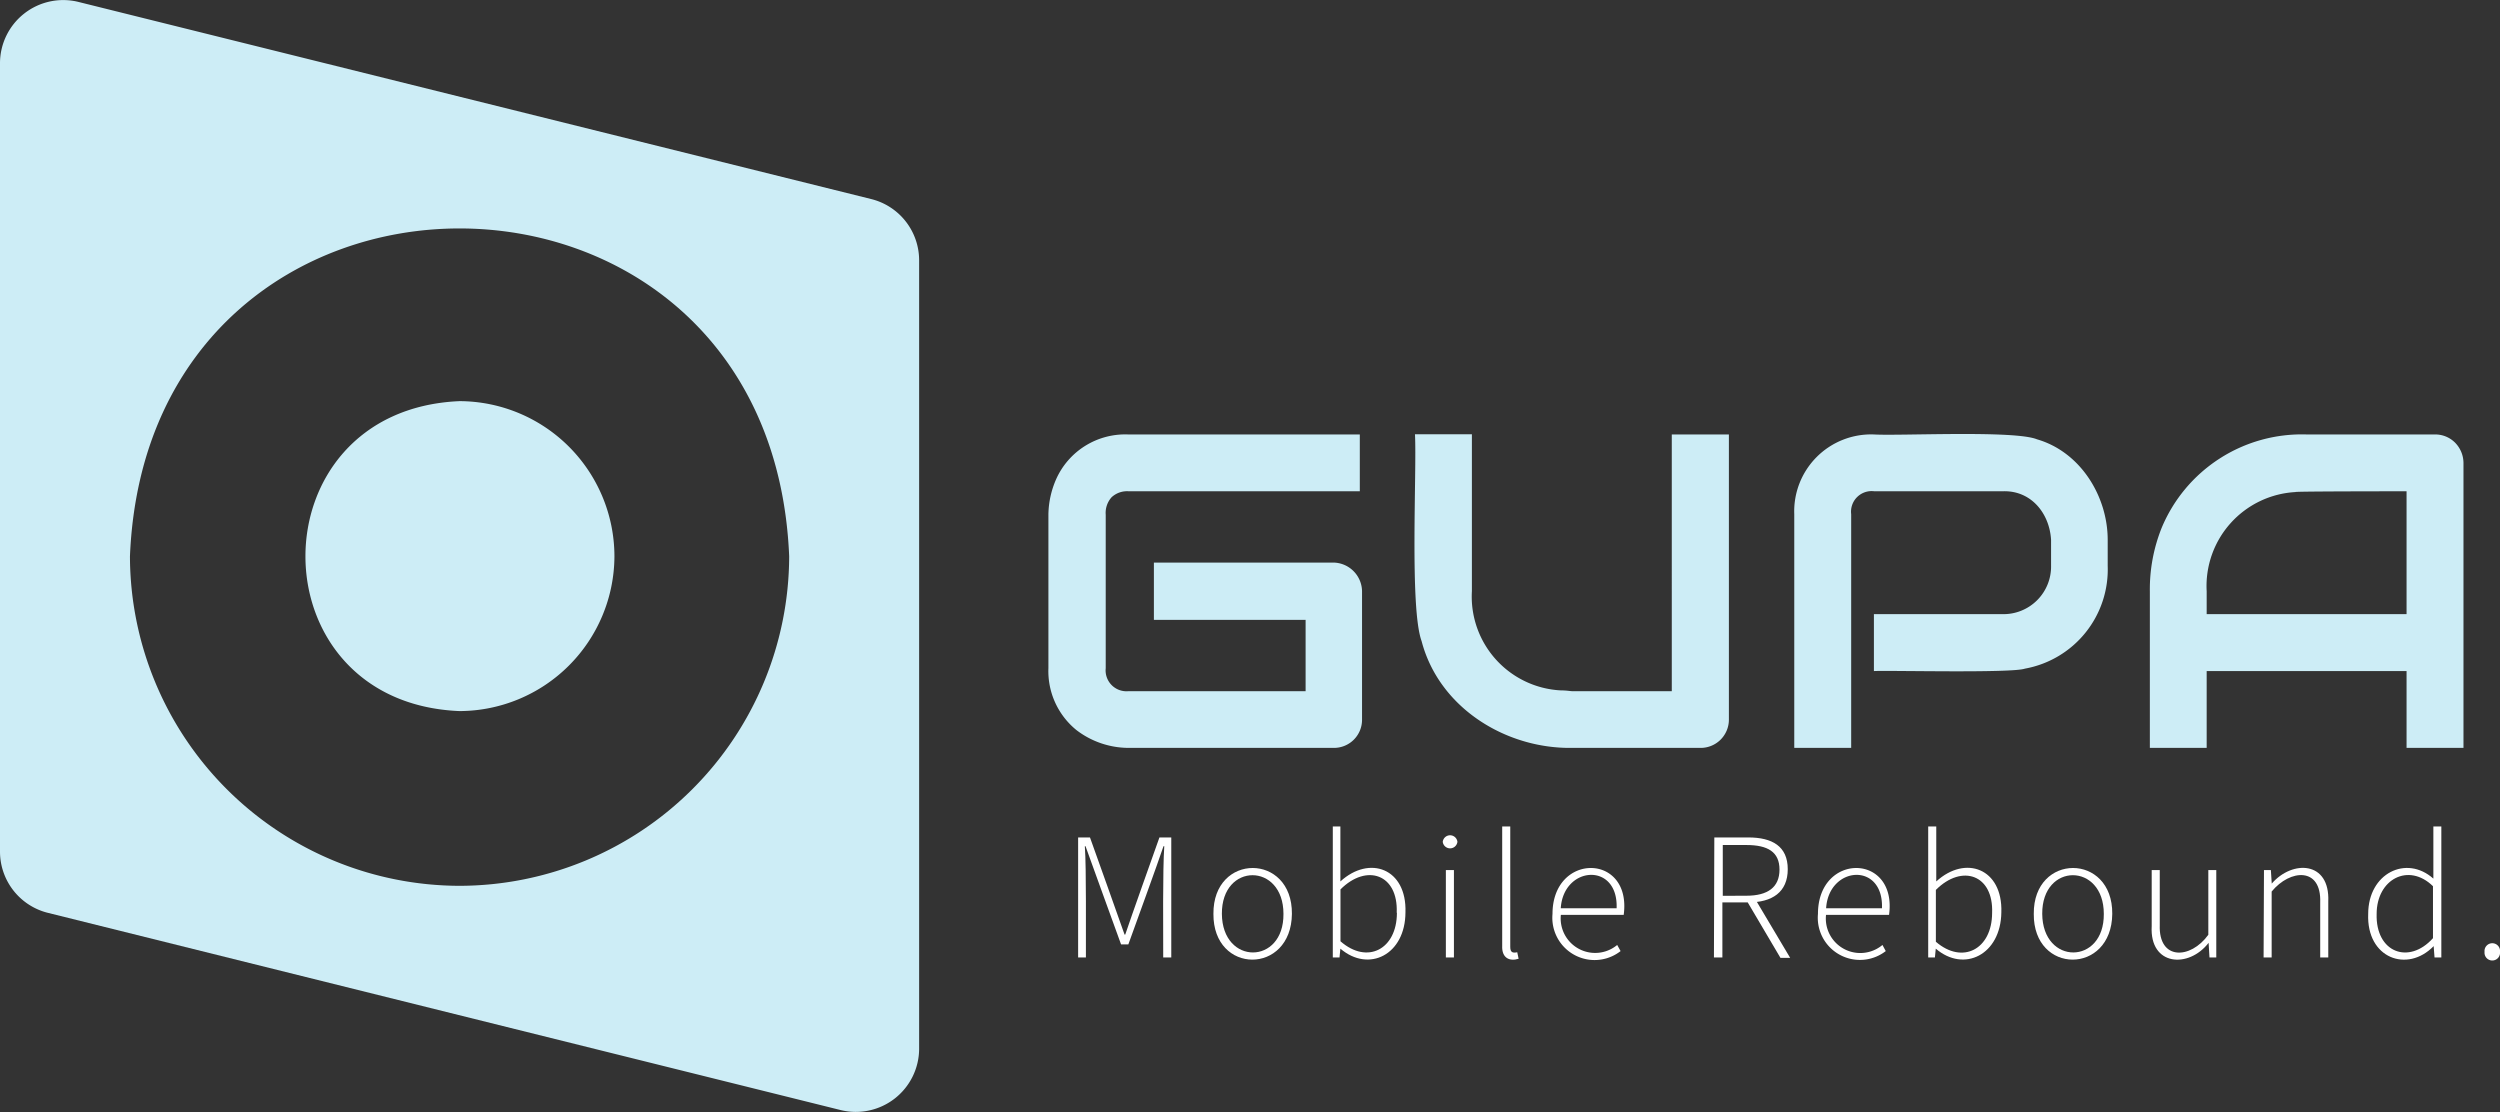 <svg xmlns="http://www.w3.org/2000/svg" viewBox="0 0 257.39 114.53"><rect x="0" y="0" width="257.39" height="114.53" fill="#333333" stroke="none"/><defs><style>.cls-1{fill:#cdedf6;}.cls-2{fill:#fff;}</style></defs><g id="Layer_2" data-name="Layer 2"><g id="Layer_1-2" data-name="Layer 1"><path class="cls-1" d="M140.23,74.07A2.89,2.89,0,0,1,137.28,77H116.16a8.88,8.88,0,0,1-5.33-1.83,7.82,7.82,0,0,1-2.89-6.38V52.94a9.34,9.34,0,0,1,.79-3.59,7.79,7.79,0,0,1,7.43-4.62H140v5.85h-23.8a2.34,2.34,0,0,0-1.75.61,2.41,2.41,0,0,0-.61,1.8V68.8a2.15,2.15,0,0,0,2.36,2.36h18.22V63.82H118.8v-5.9h18.48a3,3,0,0,1,2.95,2.95Z"/><path class="cls-1" d="M178,74.07A2.91,2.91,0,0,1,175,77H161.83c-6.82.09-13.67-4.13-15.47-11-1.24-3.39-.48-17.53-.68-21.29h5.86V60.87a9.67,9.67,0,0,0,9.15,10.21c.58,0,1,.08,1.14.08h10.29V44.73H178Z"/><path class="cls-1" d="M217,58.24a10.38,10.38,0,0,1-8.52,10.6c-1.34.48-13.9.17-15.55.25V63.23h13.24a4.9,4.9,0,0,0,5-5V55.58c-.16-2.74-2.07-5.12-5-5h-13.2a2.12,2.12,0,0,0-2.38,2.36V77h-5.86V52.94a7.92,7.92,0,0,1,8.2-8.21c2.66.16,14.47-.45,16.79.5,4.49,1.3,7.28,5.88,7.28,10.35Z"/><path class="cls-1" d="M253.63,77h-5.86V69.09H227.19V77h-5.85V60.87a17,17,0,0,1,1.21-6.51,15.63,15.63,0,0,1,14.93-9.63h13.2a2.88,2.88,0,0,1,2.09.85,3,3,0,0,1,.86,2.1ZM227.19,63.23h20.58V50.58c-.2,0-11.81,0-11.42.08a9.69,9.69,0,0,0-9.16,10.21Z"/><path class="cls-2" d="M111,86.22h1.22c.73,2,2.87,8.06,3.56,10h.07c.64-1.91,2.81-8,3.52-10h1.22V98.58h-.83c0-2.44-.06-9.12.11-11.46h-.08c-.61,1.83-2.93,8.19-3.62,10.11h-.75c-.72-2-3-8.25-3.66-10.11h-.07c.17,2.31.09,9.06.11,11.46H111Z"/><path class="cls-2" d="M124.93,94.09c-.06-6.3,8.14-6.3,8.08,0S124.88,100.35,124.93,94.09Zm7.21,0c0-5.31-6.38-5.31-6.34,0S132.19,99.37,132.14,94.09Z"/><path class="cls-2" d="M138,97.67h0l-.09.91h-.69V85.09H138V89l0,1.75c3-2.74,6.85-1.34,6.7,3.18C144.69,98.3,140.93,100.17,138,97.67Zm5.8-3.72c.16-3.93-3.09-5.08-5.79-2.38v5.34C140.77,99.33,143.81,97.74,143.82,94Z"/><path class="cls-2" d="M148.54,86.67a.76.76,0,0,1,1.51,0A.76.76,0,0,1,148.54,86.67Zm.32,2.91h.83v9h-.83Z"/><path class="cls-2" d="M154.66,97.37V85.09h.83v12.4c0,.59.27.64.72.55l.14.67C155.45,99,154.6,98.66,154.66,97.37Z"/><path class="cls-2" d="M159.84,94.09c0-6.35,8.19-6.28,7.33.1H160.7a3.55,3.55,0,0,0,5.8,3.1l.35.63A4.35,4.35,0,0,1,159.84,94.09Zm6.6-.58c.18-4.79-5.48-4.37-5.75,0Z"/><path class="cls-2" d="M176.5,86.22H180c2.45,0,4.06.9,4.06,3.27s-1.61,3.42-4.06,3.42h-2.67v5.67h-.87Zm3.31,6c2.19,0,3.4-.87,3.4-2.69S182,87,179.81,87h-2.44v5.23Zm0,.47.83-.24,3.67,6.17h-1Z"/><path class="cls-2" d="M187.17,94.09c0-6.35,8.18-6.28,7.32.1H188a3.55,3.55,0,0,0,5.81,3.1l.34.63A4.34,4.34,0,0,1,187.17,94.09Zm6.59-.58c.18-4.79-5.48-4.37-5.75,0Z"/><path class="cls-2" d="M199.3,97.67h0l-.09.91h-.69V85.09h.83V89l0,1.75c3-2.75,6.85-1.34,6.7,3.18C206,98.3,202.21,100.17,199.3,97.67ZM205.1,94c.16-3.93-3.09-5.08-5.79-2.38v5.34C202.05,99.33,205.09,97.74,205.1,94Z"/><path class="cls-2" d="M209.39,94.09c-.06-6.3,8.14-6.3,8.08,0S209.33,100.35,209.39,94.09Zm7.21,0c0-5.31-6.38-5.31-6.34,0S216.65,99.37,216.6,94.09Z"/><path class="cls-2" d="M221.53,95.35V89.58h.83v5.66c-.13,3.66,3.17,3.54,5,1V89.58h.82v9h-.7l-.09-1.51h0C225.34,99.73,221.3,99.46,221.53,95.35Z"/><path class="cls-2" d="M233.09,89.58h.71l.09,1.39h0c2.12-2.45,6-2.33,5.82,1.84v5.77h-.83V92.91c.13-3.66-3.09-3.44-5-1.12v6.79h-.83Z"/><path class="cls-2" d="M243.82,94.09c0-4.18,3.93-6.11,6.71-3.63l0-1.66V85.09h.82V98.58h-.7l-.09-1.17h0C247.85,100.2,243.63,98.66,243.82,94.09Zm6.67,2.5V91.24c-2.51-2.46-5.8-.73-5.8,2.85C244.57,98.06,248,99.36,250.49,96.59Z"/><path class="cls-2" d="M255.8,98a.8.8,0,1,1,1.59,0A.8.8,0,1,1,255.8,98Z"/><path class="cls-1" d="M63.26,57.27A16,16,0,0,1,47.31,73.21c-21.16-.87-21.14-31,0-31.91A16,16,0,0,1,63.26,57.27Z"/><path class="cls-1" d="M89.68,20.49,8.08.2A6.51,6.51,0,0,0,0,6.52v81.2A6.5,6.5,0,0,0,5,94l81.6,20.3A6.52,6.52,0,0,0,94.63,108V26.8A6.5,6.5,0,0,0,89.68,20.49ZM47.31,91.2A34,34,0,0,1,13.38,57.27c1.86-45,66-45,67.87,0A34,34,0,0,1,47.31,91.2Z"/></g></g></svg>